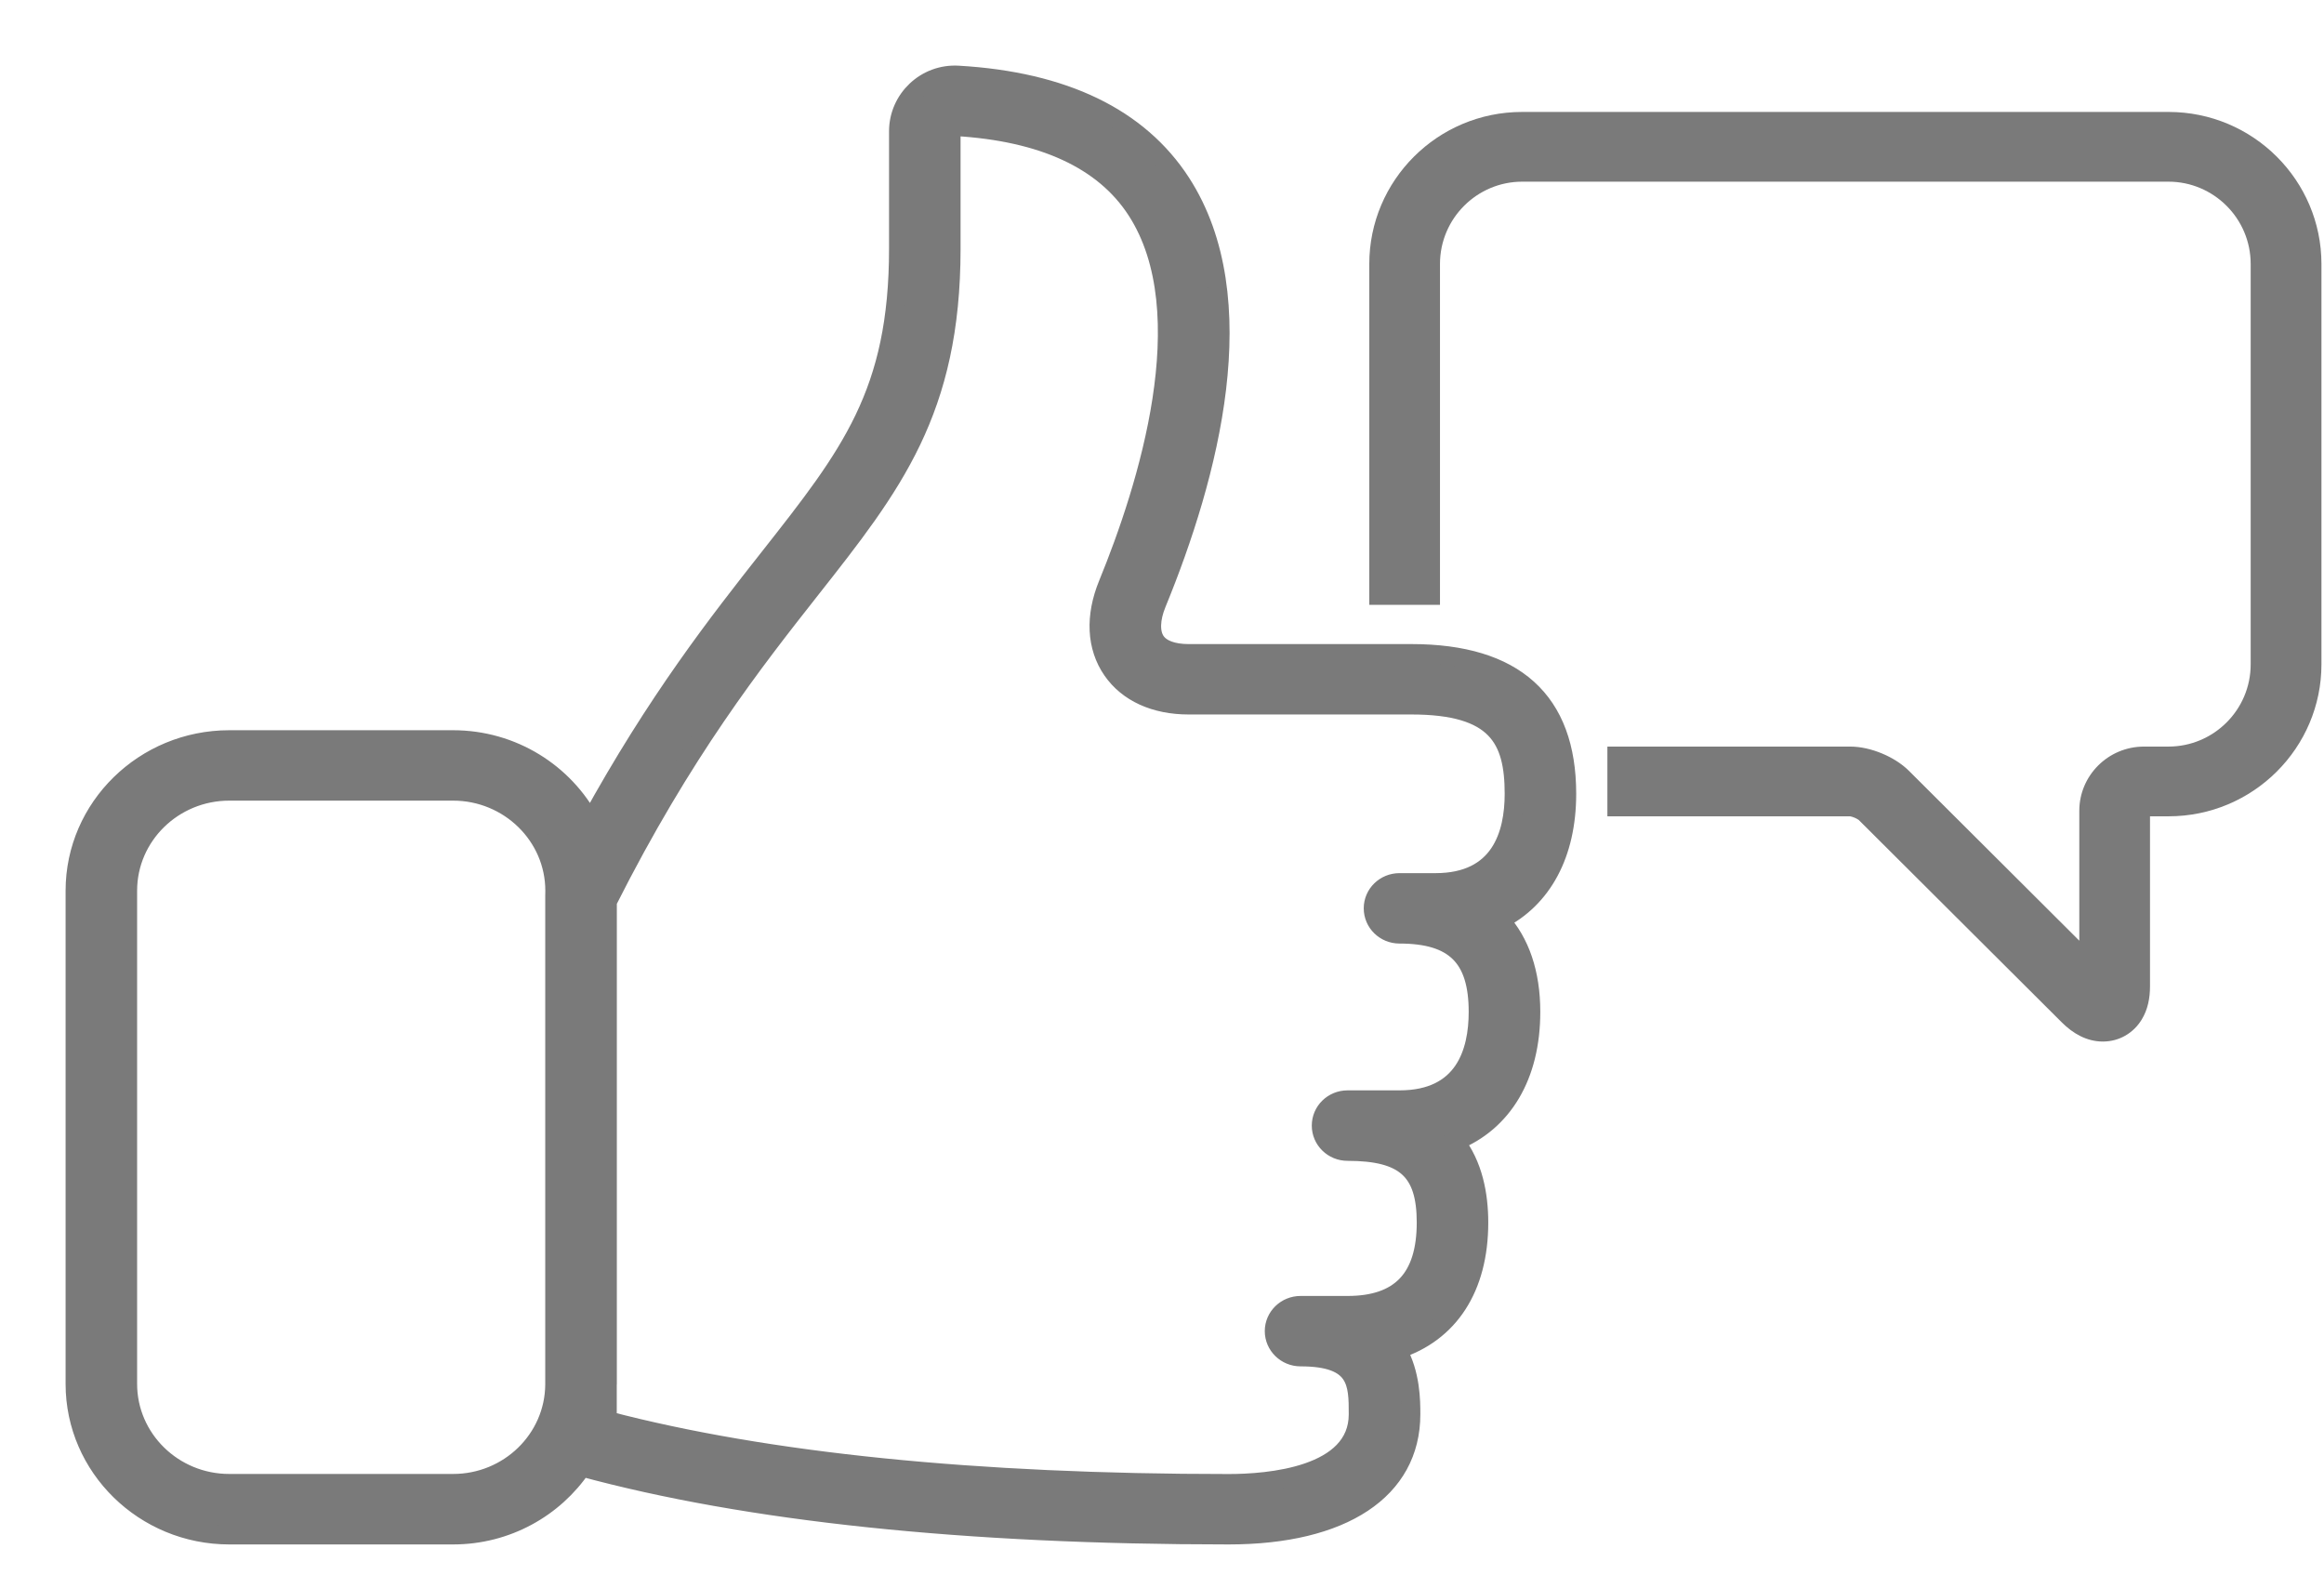 <svg width="31" height="21" viewBox="0 0 31 21" fill="none" xmlns="http://www.w3.org/2000/svg">
<path fill-rule="evenodd" clip-rule="evenodd" d="M18.828 8.715C20.202 8.715 20.9 9.345 20.9 10.587C20.9 11.393 20.573 11.985 20.009 12.27C20.277 12.563 20.421 12.977 20.421 13.495C20.421 14.352 20.047 14.966 19.408 15.223C19.654 15.536 19.727 15.938 19.727 16.305C19.727 17.179 19.33 17.778 18.637 18.001C18.82 18.32 18.821 18.683 18.821 18.862C18.821 19.871 17.912 20.473 16.389 20.473C12.869 20.473 9.968 20.167 7.761 19.567C7.392 20.112 6.761 20.473 6.044 20.473H3.058C1.924 20.473 1 19.569 1 18.458V11.879C1 10.768 1.924 9.864 3.058 9.864H6.044C6.84 9.864 7.53 10.31 7.873 10.958C8.761 9.341 9.583 8.295 10.262 7.433C11.336 6.069 11.984 5.246 11.984 3.317V1.751C11.984 1.322 12.348 0.974 12.784 1.001C14.192 1.083 15.191 1.567 15.755 2.437C16.755 3.983 16.131 6.341 15.431 8.047C15.345 8.256 15.341 8.441 15.418 8.553C15.49 8.658 15.645 8.715 15.855 8.715H18.828ZM18.668 11.77H19.148C20.014 11.77 20.196 11.127 20.196 10.587C20.196 9.857 19.967 9.404 18.828 9.404H15.856C15.405 9.404 15.043 9.239 14.835 8.938C14.621 8.629 14.601 8.221 14.778 7.79C15.3 6.516 16.045 4.174 15.16 2.806C14.725 2.133 13.911 1.757 12.742 1.689C12.712 1.689 12.688 1.717 12.688 1.751V3.317C12.688 5.48 11.905 6.476 10.82 7.853C10.059 8.82 9.113 10.02 8.103 12.024V18.458C8.103 18.461 8.102 18.465 8.102 18.469V18.945C10.228 19.502 13.014 19.784 16.389 19.784C16.908 19.784 18.116 19.694 18.116 18.862C18.116 18.452 18.116 18.098 17.348 18.098C17.154 18.098 16.996 17.943 16.996 17.753C16.996 17.563 17.154 17.409 17.348 17.409H17.975C18.68 17.409 19.023 17.047 19.023 16.304C19.023 15.613 18.739 15.357 17.975 15.357C17.78 15.357 17.623 15.202 17.623 15.012C17.623 14.821 17.78 14.667 17.975 14.667H18.668C19.534 14.667 19.716 14.029 19.716 13.495C19.716 12.769 19.402 12.459 18.668 12.459C18.473 12.459 18.316 12.305 18.316 12.114C18.316 11.924 18.473 11.77 18.668 11.77ZM7.398 11.944L7.398 18.468C7.392 19.195 6.787 19.783 6.044 19.783H3.058C2.311 19.783 1.704 19.188 1.704 18.457V11.879C1.704 11.148 2.311 10.553 3.058 10.553H6.044C6.791 10.553 7.399 11.148 7.399 11.879L7.398 11.944Z" fill="#7A7A7A" stroke="#7A7A7A" stroke-width="0.25"/>
<path d="M18.952 7.817V3.521C18.952 2.778 19.559 2.173 20.304 2.173H28.926C29.672 2.173 30.278 2.778 30.278 3.521V8.86C30.278 9.603 29.672 10.207 28.926 10.207H28.6C28.265 10.207 27.992 10.479 27.992 10.813V13.159L27.991 13.157L25.279 10.454C25.138 10.314 24.881 10.207 24.68 10.207H21.697C21.697 10.364 21.697 10.637 21.697 10.637H24.68C24.767 10.637 24.913 10.697 24.974 10.758L27.686 13.461C27.805 13.58 27.928 13.641 28.05 13.641C28.174 13.641 28.283 13.578 28.349 13.468C28.398 13.387 28.423 13.282 28.423 13.157V10.813C28.423 10.716 28.502 10.637 28.599 10.637H28.926C29.91 10.637 30.709 9.84 30.709 8.86V3.521C30.709 2.54 29.91 1.743 28.926 1.743H20.304C19.321 1.743 18.521 2.54 18.521 3.521V7.817H18.952Z" fill="#7A7A7A"/>
<path fill-rule="evenodd" clip-rule="evenodd" d="M27.736 12.546V10.813C27.736 10.346 28.118 9.957 28.6 9.957H28.926C29.525 9.957 30.022 9.47 30.022 8.86V3.521C30.022 2.911 29.525 2.423 28.926 2.423H20.304C19.705 2.423 19.208 2.911 19.208 3.521V8.067H18.265V3.521C18.265 2.407 19.174 1.493 20.304 1.493H28.926C30.056 1.493 30.966 2.407 30.966 3.521V8.86C30.966 9.973 30.056 10.887 28.926 10.887H28.679V13.157C28.679 13.313 28.649 13.465 28.57 13.595C28.461 13.776 28.271 13.891 28.05 13.891C27.836 13.891 27.651 13.784 27.503 13.636L24.793 10.935C24.792 10.934 24.788 10.931 24.78 10.927C24.769 10.92 24.754 10.912 24.737 10.905C24.72 10.898 24.705 10.893 24.692 10.89C24.684 10.888 24.679 10.887 24.678 10.887H21.441V9.957H24.68C24.823 9.957 24.971 9.994 25.102 10.048C25.232 10.102 25.362 10.18 25.462 10.279L27.736 12.546Z" fill="#7A7A7A"/>
</svg>
